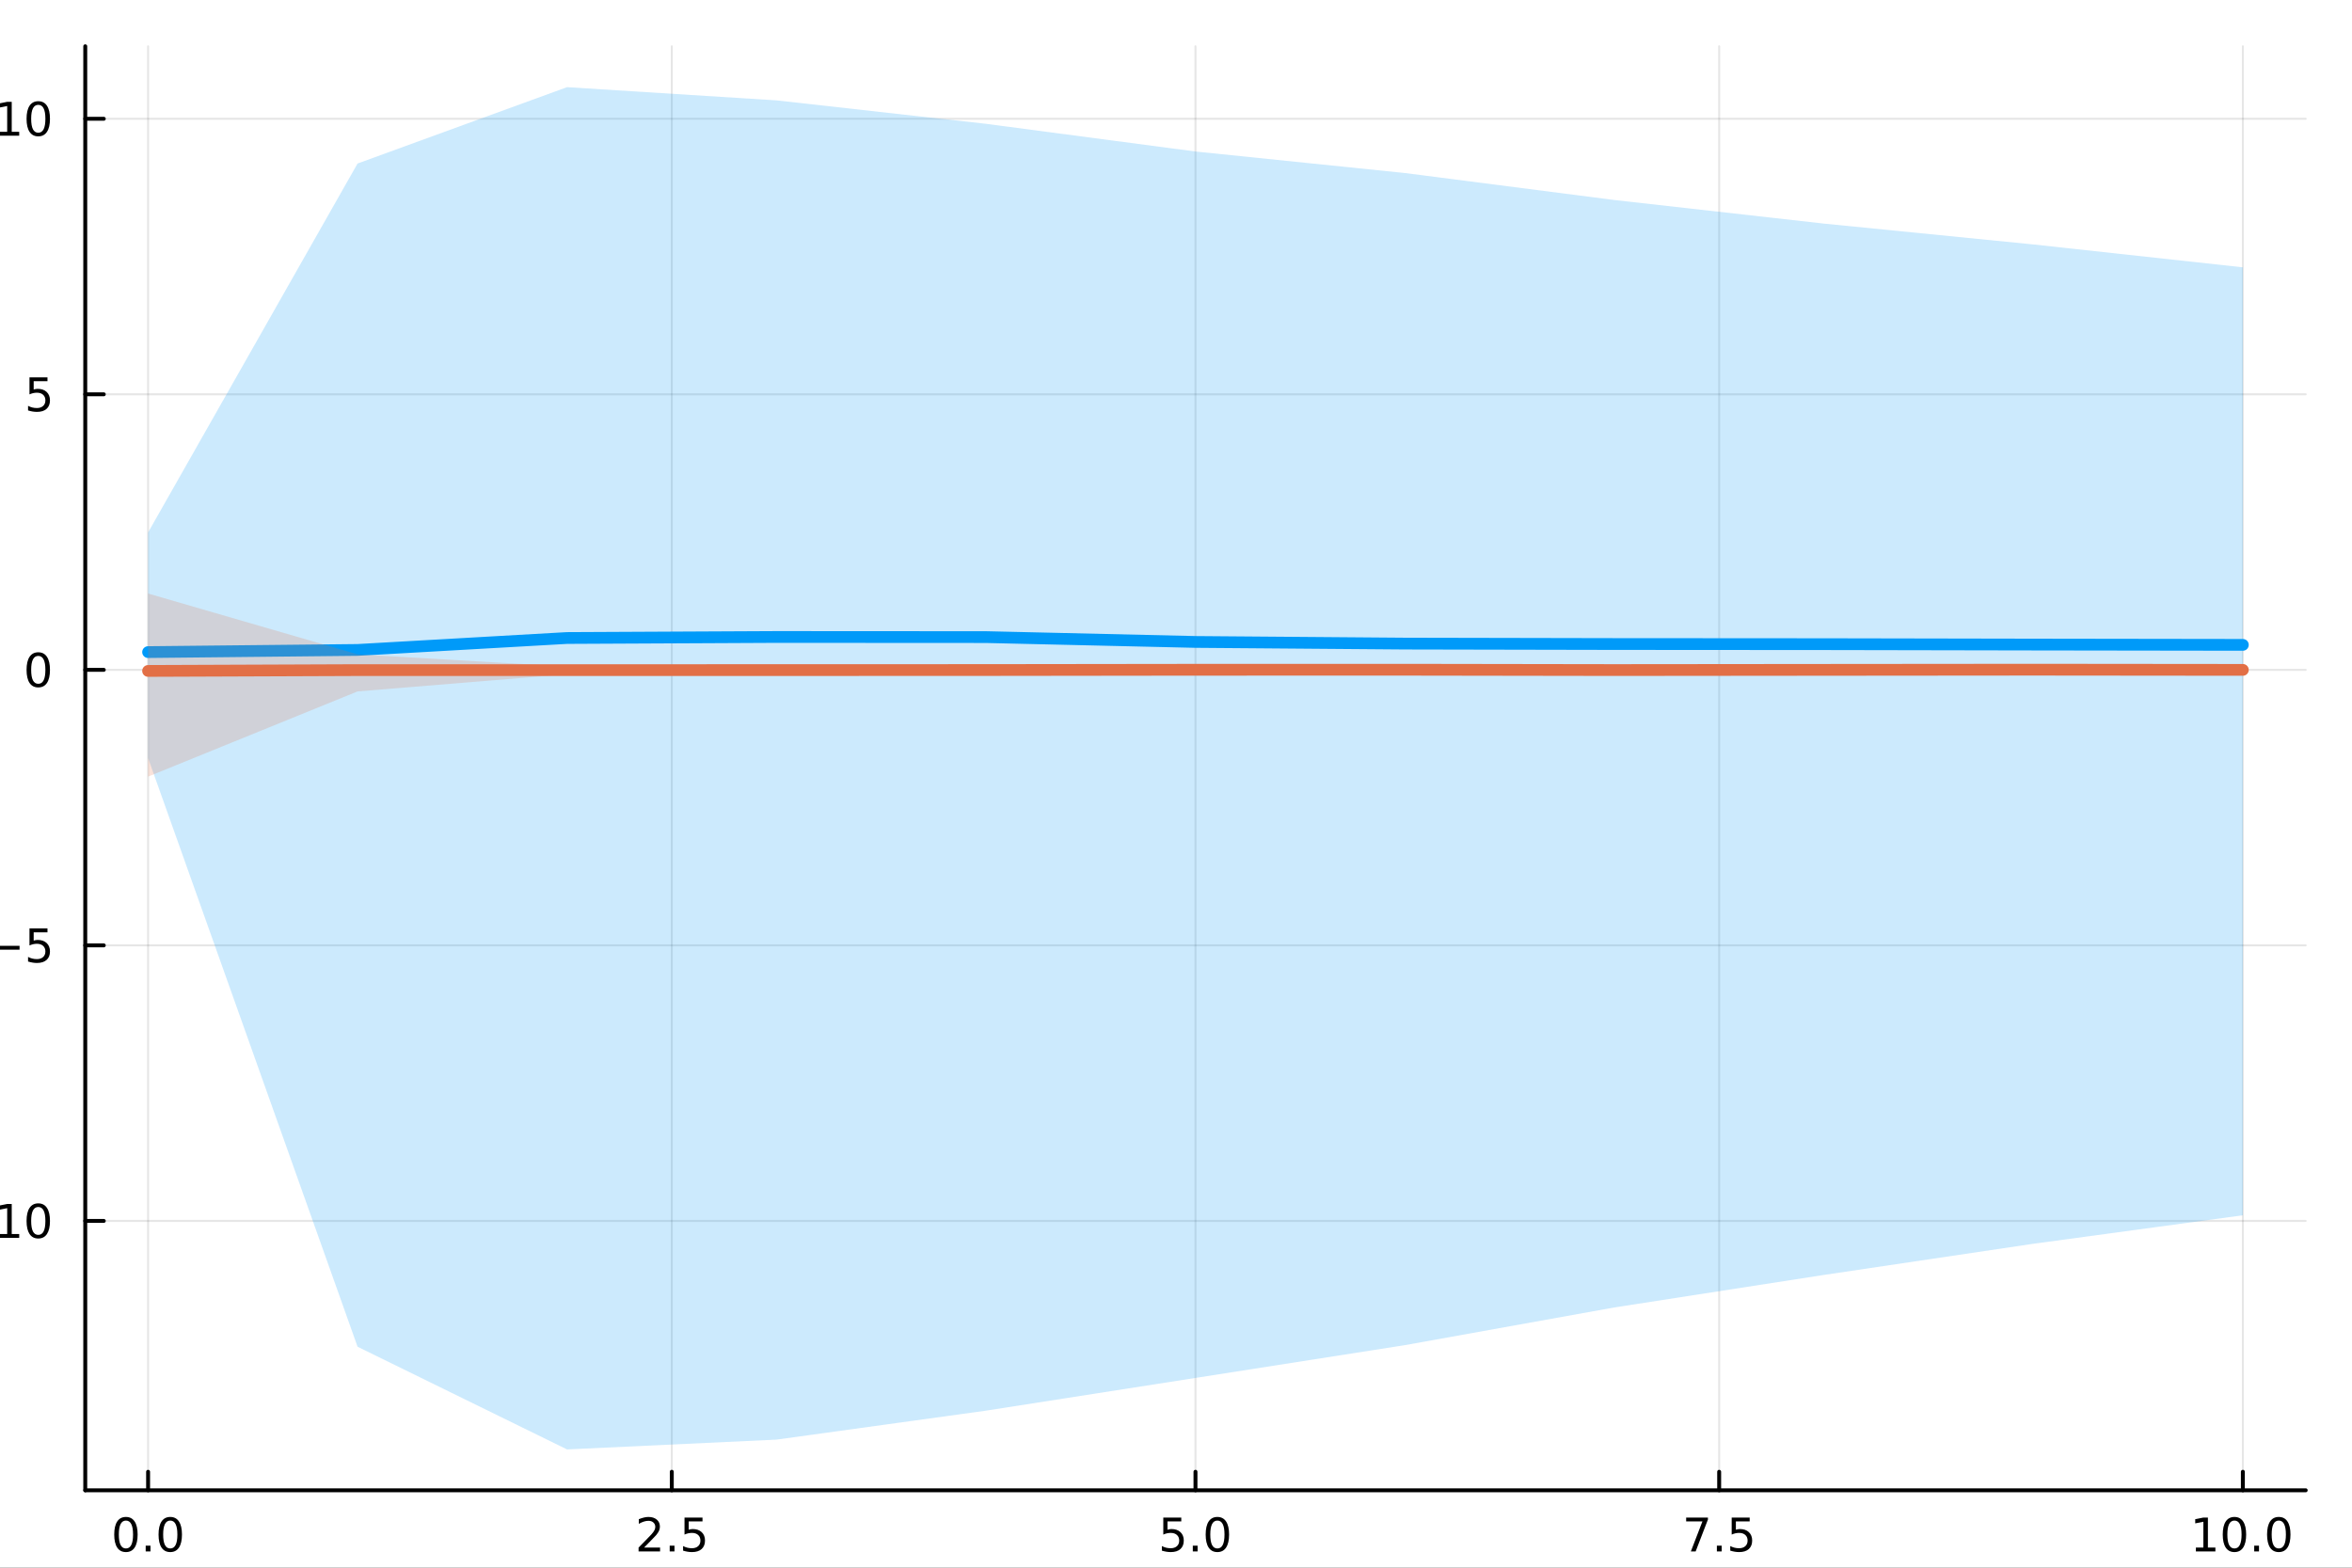 <?xml version="1.0" encoding="utf-8"?>
<svg xmlns="http://www.w3.org/2000/svg" xmlns:xlink="http://www.w3.org/1999/xlink" width="600" height="400" viewBox="0 0 2400 1600">
<rect x="0" y="0" width="2400" height="1600" fill="#333333" stroke="none"/>
<defs>
  <clipPath id="clip510">
    <rect x="0" y="0" width="2400" height="1600"/>
  </clipPath>
</defs>
<path clip-path="url(#clip510)" d="M0 1600 L2400 1600 L2400 0 L0 0  Z" fill="#ffffff" fill-rule="evenodd" fill-opacity="1"/>
<defs>
  <clipPath id="clip511">
    <rect x="480" y="0" width="1681" height="1600"/>
  </clipPath>
</defs>
<path clip-path="url(#clip510)" d="M86.992 1521.01 L2352.76 1521.01 L2352.76 47.244 L86.992 47.244  Z" fill="#ffffff" fill-rule="evenodd" fill-opacity="1"/>
<defs>
  <clipPath id="clip512">
    <rect x="86" y="47" width="2267" height="1475"/>
  </clipPath>
</defs>
<polyline clip-path="url(#clip512)" style="stroke:#000000; stroke-linecap:round; stroke-linejoin:round; stroke-width:2; stroke-opacity:0.1; fill:none" points="151.118,1521.01 151.118,47.244 "/>
<polyline clip-path="url(#clip512)" style="stroke:#000000; stroke-linecap:round; stroke-linejoin:round; stroke-width:2; stroke-opacity:0.1; fill:none" points="685.496,1521.01 685.496,47.244 "/>
<polyline clip-path="url(#clip512)" style="stroke:#000000; stroke-linecap:round; stroke-linejoin:round; stroke-width:2; stroke-opacity:0.1; fill:none" points="1219.87,1521.01 1219.87,47.244 "/>
<polyline clip-path="url(#clip512)" style="stroke:#000000; stroke-linecap:round; stroke-linejoin:round; stroke-width:2; stroke-opacity:0.1; fill:none" points="1754.25,1521.01 1754.25,47.244 "/>
<polyline clip-path="url(#clip512)" style="stroke:#000000; stroke-linecap:round; stroke-linejoin:round; stroke-width:2; stroke-opacity:0.1; fill:none" points="2288.63,1521.01 2288.63,47.244 "/>
<polyline clip-path="url(#clip510)" style="stroke:#000000; stroke-linecap:round; stroke-linejoin:round; stroke-width:4; stroke-opacity:1; fill:none" points="86.992,1521.01 2352.76,1521.01 "/>
<polyline clip-path="url(#clip510)" style="stroke:#000000; stroke-linecap:round; stroke-linejoin:round; stroke-width:4; stroke-opacity:1; fill:none" points="151.118,1521.01 151.118,1502.11 "/>
<polyline clip-path="url(#clip510)" style="stroke:#000000; stroke-linecap:round; stroke-linejoin:round; stroke-width:4; stroke-opacity:1; fill:none" points="685.496,1521.01 685.496,1502.11 "/>
<polyline clip-path="url(#clip510)" style="stroke:#000000; stroke-linecap:round; stroke-linejoin:round; stroke-width:4; stroke-opacity:1; fill:none" points="1219.87,1521.01 1219.87,1502.11 "/>
<polyline clip-path="url(#clip510)" style="stroke:#000000; stroke-linecap:round; stroke-linejoin:round; stroke-width:4; stroke-opacity:1; fill:none" points="1754.25,1521.01 1754.25,1502.11 "/>
<polyline clip-path="url(#clip510)" style="stroke:#000000; stroke-linecap:round; stroke-linejoin:round; stroke-width:4; stroke-opacity:1; fill:none" points="2288.63,1521.01 2288.63,1502.11 "/>
<path clip-path="url(#clip510)" d="M128.502 1551.93 Q124.891 1551.93 123.062 1555.49 Q121.257 1559.03 121.257 1566.16 Q121.257 1573.27 123.062 1576.83 Q124.891 1580.38 128.502 1580.38 Q132.136 1580.38 133.942 1576.83 Q135.77 1573.27 135.77 1566.16 Q135.77 1559.03 133.942 1555.49 Q132.136 1551.93 128.502 1551.93 M128.502 1548.22 Q134.312 1548.22 137.368 1552.83 Q140.446 1557.41 140.446 1566.16 Q140.446 1574.89 137.368 1579.5 Q134.312 1584.08 128.502 1584.08 Q122.692 1584.08 119.613 1579.5 Q116.558 1574.89 116.558 1566.16 Q116.558 1557.41 119.613 1552.83 Q122.692 1548.22 128.502 1548.22 Z" fill="#000000" fill-rule="nonzero" fill-opacity="1" /><path clip-path="url(#clip510)" d="M148.664 1577.53 L153.548 1577.53 L153.548 1583.41 L148.664 1583.41 L148.664 1577.53 Z" fill="#000000" fill-rule="nonzero" fill-opacity="1" /><path clip-path="url(#clip510)" d="M173.733 1551.93 Q170.122 1551.93 168.293 1555.49 Q166.488 1559.03 166.488 1566.16 Q166.488 1573.27 168.293 1576.83 Q170.122 1580.38 173.733 1580.38 Q177.367 1580.38 179.173 1576.83 Q181.002 1573.27 181.002 1566.16 Q181.002 1559.03 179.173 1555.49 Q177.367 1551.93 173.733 1551.93 M173.733 1548.22 Q179.543 1548.22 182.599 1552.83 Q185.678 1557.41 185.678 1566.16 Q185.678 1574.89 182.599 1579.5 Q179.543 1584.08 173.733 1584.08 Q167.923 1584.08 164.844 1579.5 Q161.789 1574.89 161.789 1566.16 Q161.789 1557.41 164.844 1552.83 Q167.923 1548.22 173.733 1548.22 Z" fill="#000000" fill-rule="nonzero" fill-opacity="1" /><path clip-path="url(#clip510)" d="M657.232 1579.47 L673.551 1579.47 L673.551 1583.41 L651.607 1583.41 L651.607 1579.47 Q654.269 1576.72 658.852 1572.09 Q663.459 1567.44 664.639 1566.09 Q666.885 1563.57 667.764 1561.83 Q668.667 1560.07 668.667 1558.38 Q668.667 1555.63 666.723 1553.89 Q664.801 1552.16 661.7 1552.16 Q659.501 1552.16 657.047 1552.92 Q654.616 1553.69 651.839 1555.24 L651.839 1550.51 Q654.663 1549.38 657.116 1548.8 Q659.57 1548.22 661.607 1548.22 Q666.977 1548.22 670.172 1550.91 Q673.366 1553.59 673.366 1558.08 Q673.366 1560.21 672.556 1562.13 Q671.769 1564.03 669.663 1566.63 Q669.084 1567.3 665.982 1570.51 Q662.88 1573.71 657.232 1579.47 Z" fill="#000000" fill-rule="nonzero" fill-opacity="1" /><path clip-path="url(#clip510)" d="M683.366 1577.53 L688.25 1577.53 L688.25 1583.41 L683.366 1583.41 L683.366 1577.53 Z" fill="#000000" fill-rule="nonzero" fill-opacity="1" /><path clip-path="url(#clip510)" d="M698.482 1548.85 L716.838 1548.85 L716.838 1552.78 L702.764 1552.78 L702.764 1561.26 Q703.783 1560.91 704.801 1560.75 Q705.82 1560.56 706.838 1560.56 Q712.625 1560.56 716.005 1563.73 Q719.384 1566.9 719.384 1572.32 Q719.384 1577.9 715.912 1581 Q712.44 1584.08 706.121 1584.08 Q703.945 1584.08 701.676 1583.71 Q699.431 1583.34 697.023 1582.6 L697.023 1577.9 Q699.107 1579.03 701.329 1579.59 Q703.551 1580.14 706.028 1580.14 Q710.033 1580.14 712.371 1578.04 Q714.709 1575.93 714.709 1572.32 Q714.709 1568.71 712.371 1566.6 Q710.033 1564.5 706.028 1564.5 Q704.153 1564.5 702.278 1564.91 Q700.426 1565.33 698.482 1566.21 L698.482 1548.85 Z" fill="#000000" fill-rule="nonzero" fill-opacity="1" /><path clip-path="url(#clip510)" d="M1187.04 1548.85 L1205.39 1548.85 L1205.39 1552.78 L1191.32 1552.78 L1191.32 1561.26 Q1192.34 1560.91 1193.36 1560.75 Q1194.38 1560.56 1195.39 1560.56 Q1201.18 1560.56 1204.56 1563.73 Q1207.94 1566.9 1207.94 1572.32 Q1207.94 1577.9 1204.47 1581 Q1201 1584.08 1194.68 1584.08 Q1192.5 1584.08 1190.23 1583.71 Q1187.99 1583.34 1185.58 1582.6 L1185.58 1577.9 Q1187.66 1579.03 1189.89 1579.59 Q1192.11 1580.14 1194.58 1580.14 Q1198.59 1580.14 1200.93 1578.04 Q1203.27 1575.93 1203.27 1572.32 Q1203.27 1568.71 1200.93 1566.6 Q1198.59 1564.5 1194.58 1564.5 Q1192.71 1564.5 1190.83 1564.91 Q1188.98 1565.33 1187.04 1566.21 L1187.04 1548.85 Z" fill="#000000" fill-rule="nonzero" fill-opacity="1" /><path clip-path="url(#clip510)" d="M1217.15 1577.53 L1222.04 1577.53 L1222.04 1583.41 L1217.15 1583.41 L1217.15 1577.53 Z" fill="#000000" fill-rule="nonzero" fill-opacity="1" /><path clip-path="url(#clip510)" d="M1242.22 1551.93 Q1238.61 1551.93 1236.78 1555.49 Q1234.98 1559.03 1234.98 1566.16 Q1234.98 1573.27 1236.78 1576.83 Q1238.61 1580.38 1242.22 1580.38 Q1245.86 1580.38 1247.66 1576.83 Q1249.49 1573.27 1249.49 1566.16 Q1249.49 1559.03 1247.66 1555.49 Q1245.86 1551.93 1242.22 1551.93 M1242.22 1548.22 Q1248.03 1548.22 1251.09 1552.83 Q1254.17 1557.41 1254.17 1566.16 Q1254.17 1574.89 1251.09 1579.5 Q1248.03 1584.08 1242.22 1584.08 Q1236.41 1584.08 1233.33 1579.5 Q1230.28 1574.89 1230.28 1566.16 Q1230.28 1557.41 1233.33 1552.83 Q1236.41 1548.22 1242.22 1548.22 Z" fill="#000000" fill-rule="nonzero" fill-opacity="1" /><path clip-path="url(#clip510)" d="M1720.57 1548.85 L1742.79 1548.85 L1742.79 1550.84 L1730.25 1583.41 L1725.36 1583.41 L1737.17 1552.78 L1720.57 1552.78 L1720.57 1548.85 Z" fill="#000000" fill-rule="nonzero" fill-opacity="1" /><path clip-path="url(#clip510)" d="M1751.91 1577.53 L1756.8 1577.53 L1756.8 1583.41 L1751.91 1583.41 L1751.91 1577.53 Z" fill="#000000" fill-rule="nonzero" fill-opacity="1" /><path clip-path="url(#clip510)" d="M1767.03 1548.85 L1785.39 1548.85 L1785.39 1552.78 L1771.31 1552.78 L1771.31 1561.26 Q1772.33 1560.91 1773.35 1560.75 Q1774.37 1560.56 1775.39 1560.56 Q1781.17 1560.56 1784.55 1563.73 Q1787.93 1566.9 1787.93 1572.32 Q1787.93 1577.9 1784.46 1581 Q1780.99 1584.08 1774.67 1584.08 Q1772.49 1584.08 1770.22 1583.71 Q1767.98 1583.34 1765.57 1582.6 L1765.57 1577.9 Q1767.65 1579.03 1769.88 1579.59 Q1772.1 1580.14 1774.58 1580.14 Q1778.58 1580.14 1780.92 1578.04 Q1783.26 1575.93 1783.26 1572.32 Q1783.26 1568.71 1780.92 1566.6 Q1778.58 1564.5 1774.58 1564.5 Q1772.7 1564.5 1770.83 1564.91 Q1768.97 1565.33 1767.03 1566.21 L1767.03 1548.85 Z" fill="#000000" fill-rule="nonzero" fill-opacity="1" /><path clip-path="url(#clip510)" d="M2240.7 1579.47 L2248.34 1579.47 L2248.34 1553.11 L2240.03 1554.77 L2240.03 1550.51 L2248.3 1548.85 L2252.97 1548.85 L2252.97 1579.47 L2260.61 1579.47 L2260.61 1583.41 L2240.7 1583.41 L2240.7 1579.47 Z" fill="#000000" fill-rule="nonzero" fill-opacity="1" /><path clip-path="url(#clip510)" d="M2280.05 1551.93 Q2276.44 1551.93 2274.61 1555.49 Q2272.81 1559.03 2272.81 1566.16 Q2272.81 1573.27 2274.61 1576.83 Q2276.44 1580.38 2280.05 1580.38 Q2283.69 1580.38 2285.49 1576.83 Q2287.32 1573.27 2287.32 1566.16 Q2287.32 1559.03 2285.49 1555.49 Q2283.69 1551.93 2280.05 1551.93 M2280.05 1548.22 Q2285.86 1548.22 2288.92 1552.83 Q2292 1557.41 2292 1566.16 Q2292 1574.89 2288.92 1579.5 Q2285.86 1584.08 2280.05 1584.08 Q2274.24 1584.08 2271.17 1579.5 Q2268.11 1574.89 2268.11 1566.16 Q2268.11 1557.41 2271.17 1552.83 Q2274.24 1548.22 2280.05 1548.22 Z" fill="#000000" fill-rule="nonzero" fill-opacity="1" /><path clip-path="url(#clip510)" d="M2300.22 1577.53 L2305.1 1577.53 L2305.1 1583.41 L2300.22 1583.41 L2300.22 1577.53 Z" fill="#000000" fill-rule="nonzero" fill-opacity="1" /><path clip-path="url(#clip510)" d="M2325.29 1551.93 Q2321.67 1551.93 2319.85 1555.49 Q2318.04 1559.03 2318.04 1566.16 Q2318.04 1573.27 2319.85 1576.83 Q2321.67 1580.38 2325.29 1580.38 Q2328.92 1580.38 2330.73 1576.83 Q2332.55 1573.27 2332.55 1566.16 Q2332.55 1559.03 2330.73 1555.49 Q2328.92 1551.93 2325.29 1551.93 M2325.29 1548.22 Q2331.1 1548.22 2334.15 1552.83 Q2337.23 1557.41 2337.23 1566.16 Q2337.23 1574.89 2334.15 1579.5 Q2331.1 1584.08 2325.29 1584.08 Q2319.48 1584.08 2316.4 1579.5 Q2313.34 1574.89 2313.34 1566.16 Q2313.34 1557.41 2316.4 1552.83 Q2319.48 1548.22 2325.29 1548.22 Z" fill="#000000" fill-rule="nonzero" fill-opacity="1" /><polyline clip-path="url(#clip512)" style="stroke:#000000; stroke-linecap:round; stroke-linejoin:round; stroke-width:2; stroke-opacity:0.1; fill:none" points="86.992,1246.08 2352.76,1246.08 "/>
<polyline clip-path="url(#clip512)" style="stroke:#000000; stroke-linecap:round; stroke-linejoin:round; stroke-width:2; stroke-opacity:0.1; fill:none" points="86.992,964.866 2352.76,964.866 "/>
<polyline clip-path="url(#clip512)" style="stroke:#000000; stroke-linecap:round; stroke-linejoin:round; stroke-width:2; stroke-opacity:0.1; fill:none" points="86.992,683.647 2352.76,683.647 "/>
<polyline clip-path="url(#clip512)" style="stroke:#000000; stroke-linecap:round; stroke-linejoin:round; stroke-width:2; stroke-opacity:0.1; fill:none" points="86.992,402.429 2352.76,402.429 "/>
<polyline clip-path="url(#clip512)" style="stroke:#000000; stroke-linecap:round; stroke-linejoin:round; stroke-width:2; stroke-opacity:0.1; fill:none" points="86.992,121.21 2352.76,121.21 "/>
<polyline clip-path="url(#clip510)" style="stroke:#000000; stroke-linecap:round; stroke-linejoin:round; stroke-width:4; stroke-opacity:1; fill:none" points="86.992,1521.01 86.992,47.244 "/>
<polyline clip-path="url(#clip510)" style="stroke:#000000; stroke-linecap:round; stroke-linejoin:round; stroke-width:4; stroke-opacity:1; fill:none" points="86.992,1246.08 105.89,1246.08 "/>
<polyline clip-path="url(#clip510)" style="stroke:#000000; stroke-linecap:round; stroke-linejoin:round; stroke-width:4; stroke-opacity:1; fill:none" points="86.992,964.866 105.89,964.866 "/>
<polyline clip-path="url(#clip510)" style="stroke:#000000; stroke-linecap:round; stroke-linejoin:round; stroke-width:4; stroke-opacity:1; fill:none" points="86.992,683.647 105.89,683.647 "/>
<polyline clip-path="url(#clip510)" style="stroke:#000000; stroke-linecap:round; stroke-linejoin:round; stroke-width:4; stroke-opacity:1; fill:none" points="86.992,402.429 105.89,402.429 "/>
<polyline clip-path="url(#clip510)" style="stroke:#000000; stroke-linecap:round; stroke-linejoin:round; stroke-width:4; stroke-opacity:1; fill:none" points="86.992,121.21 105.89,121.21 "/>
<path clip-path="url(#clip510)" d="M-40.882 1246.54 L-11.207 1246.54 L-11.207 1250.47 L-40.882 1250.47 L-40.882 1246.54 Z" fill="#000000" fill-rule="nonzero" fill-opacity="1" /><path clip-path="url(#clip510)" d="M-0.304 1259.43 L7.335 1259.43 L7.335 1233.06 L-0.975 1234.73 L-0.975 1230.47 L7.289 1228.8 L11.965 1228.8 L11.965 1259.43 L19.603 1259.43 L19.603 1263.36 L-0.304 1263.36 L-0.304 1259.43 Z" fill="#000000" fill-rule="nonzero" fill-opacity="1" /><path clip-path="url(#clip510)" d="M39.048 1231.88 Q35.437 1231.88 33.608 1235.45 Q31.802 1238.99 31.802 1246.12 Q31.802 1253.23 33.608 1256.79 Q35.437 1260.33 39.048 1260.33 Q42.682 1260.33 44.487 1256.79 Q46.316 1253.23 46.316 1246.12 Q46.316 1238.99 44.487 1235.45 Q42.682 1231.88 39.048 1231.88 M39.048 1228.18 Q44.858 1228.18 47.913 1232.79 Q50.992 1237.37 50.992 1246.12 Q50.992 1254.85 47.913 1259.45 Q44.858 1264.04 39.048 1264.04 Q33.238 1264.04 30.159 1259.45 Q27.103 1254.85 27.103 1246.12 Q27.103 1237.37 30.159 1232.79 Q33.238 1228.18 39.048 1228.18 Z" fill="#000000" fill-rule="nonzero" fill-opacity="1" /><path clip-path="url(#clip510)" d="M-9.725 965.317 L19.951 965.317 L19.951 969.252 L-9.725 969.252 L-9.725 965.317 Z" fill="#000000" fill-rule="nonzero" fill-opacity="1" /><path clip-path="url(#clip510)" d="M30.09 947.586 L48.446 947.586 L48.446 951.521 L34.372 951.521 L34.372 959.993 Q35.39 959.646 36.409 959.484 Q37.427 959.299 38.446 959.299 Q44.233 959.299 47.612 962.47 Q50.992 965.641 50.992 971.058 Q50.992 976.637 47.52 979.738 Q44.048 982.817 37.728 982.817 Q35.552 982.817 33.284 982.447 Q31.038 982.076 28.631 981.336 L28.631 976.637 Q30.715 977.771 32.937 978.326 Q35.159 978.882 37.636 978.882 Q41.64 978.882 43.978 976.775 Q46.316 974.669 46.316 971.058 Q46.316 967.447 43.978 965.34 Q41.64 963.234 37.636 963.234 Q35.761 963.234 33.886 963.651 Q32.034 964.067 30.09 964.947 L30.09 947.586 Z" fill="#000000" fill-rule="nonzero" fill-opacity="1" /><path clip-path="url(#clip510)" d="M39.048 669.446 Q35.437 669.446 33.608 673.011 Q31.802 676.552 31.802 683.682 Q31.802 690.789 33.608 694.353 Q35.437 697.895 39.048 697.895 Q42.682 697.895 44.487 694.353 Q46.316 690.789 46.316 683.682 Q46.316 676.552 44.487 673.011 Q42.682 669.446 39.048 669.446 M39.048 665.742 Q44.858 665.742 47.913 670.349 Q50.992 674.932 50.992 683.682 Q50.992 692.409 47.913 697.015 Q44.858 701.599 39.048 701.599 Q33.238 701.599 30.159 697.015 Q27.103 692.409 27.103 683.682 Q27.103 674.932 30.159 670.349 Q33.238 665.742 39.048 665.742 Z" fill="#000000" fill-rule="nonzero" fill-opacity="1" /><path clip-path="url(#clip510)" d="M30.09 385.149 L48.446 385.149 L48.446 389.084 L34.372 389.084 L34.372 397.556 Q35.39 397.209 36.409 397.047 Q37.427 396.862 38.446 396.862 Q44.233 396.862 47.612 400.033 Q50.992 403.204 50.992 408.621 Q50.992 414.2 47.52 417.301 Q44.048 420.38 37.728 420.38 Q35.552 420.38 33.284 420.01 Q31.038 419.639 28.631 418.899 L28.631 414.2 Q30.715 415.334 32.937 415.889 Q35.159 416.445 37.636 416.445 Q41.64 416.445 43.978 414.339 Q46.316 412.232 46.316 408.621 Q46.316 405.01 43.978 402.903 Q41.64 400.797 37.636 400.797 Q35.761 400.797 33.886 401.214 Q32.034 401.63 30.09 402.51 L30.09 385.149 Z" fill="#000000" fill-rule="nonzero" fill-opacity="1" /><path clip-path="url(#clip510)" d="M-0.304 134.555 L7.335 134.555 L7.335 108.19 L-0.975 109.856 L-0.975 105.597 L7.289 103.93 L11.965 103.93 L11.965 134.555 L19.603 134.555 L19.603 138.49 L-0.304 138.49 L-0.304 134.555 Z" fill="#000000" fill-rule="nonzero" fill-opacity="1" /><path clip-path="url(#clip510)" d="M39.048 107.009 Q35.437 107.009 33.608 110.574 Q31.802 114.116 31.802 121.245 Q31.802 128.352 33.608 131.916 Q35.437 135.458 39.048 135.458 Q42.682 135.458 44.487 131.916 Q46.316 128.352 46.316 121.245 Q46.316 114.116 44.487 110.574 Q42.682 107.009 39.048 107.009 M39.048 103.305 Q44.858 103.305 47.913 107.912 Q50.992 112.495 50.992 121.245 Q50.992 129.972 47.913 134.578 Q44.858 139.162 39.048 139.162 Q33.238 139.162 30.159 134.578 Q27.103 129.972 27.103 121.245 Q27.103 112.495 30.159 107.912 Q33.238 103.305 39.048 103.305 Z" fill="#000000" fill-rule="nonzero" fill-opacity="1" /><path clip-path="url(#clip512)" d="M151.118 773.701 L364.869 1374.49 L578.62 1479.3 L792.371 1469.29 L1006.12 1439.73 L1219.87 1406.33 L1433.63 1372.86 L1647.38 1334.39 L1861.13 1301.21 L2074.88 1269.4 L2288.63 1240.34 L2288.63 272.829 L2074.88 249.486 L1861.13 228.206 L1647.38 204.142 L1433.63 176.602 L1219.87 154.626 L1006.12 126.369 L792.371 102.446 L578.62 88.954 L364.869 166.878 L151.118 543.417  Z" fill="#009af9" fill-rule="evenodd" fill-opacity="0.2"/>
<polyline clip-path="url(#clip512)" style="stroke:#009af9; stroke-linecap:round; stroke-linejoin:round; stroke-width:12; stroke-opacity:1; fill:none" points="151.118,665.548 364.869,663.339 578.62,651.158 792.371,650.108 1006.12,650.231 1219.87,655.173 1433.63,656.866 1647.38,657.3 1861.13,657.444 2074.88,657.843 2288.63,658.154 "/>
<path clip-path="url(#clip512)" d="M151.118 792.588 L364.869 705.667 L578.62 688.109 L792.371 684.885 L1006.12 684.66 L1219.87 684.577 L1433.63 684.639 L1647.38 684.81 L1861.13 684.583 L2074.88 684.422 L2288.63 684.77 L2288.63 682.568 L2074.88 682.591 L1861.13 682.919 L1647.38 683.018 L1433.63 682.64 L1219.87 682.866 L1006.12 682.867 L792.371 682.398 L578.62 680.36 L364.869 667.83 L151.118 605.753  Z" fill="#e26f46" fill-rule="evenodd" fill-opacity="0.2"/>
<polyline clip-path="url(#clip512)" style="stroke:#e26f46; stroke-linecap:round; stroke-linejoin:round; stroke-width:12; stroke-opacity:1; fill:none" points="151.118,684.756 364.869,683.924 578.62,683.925 792.371,683.917 1006.12,683.844 1219.87,683.576 1433.63,683.544 1647.38,683.872 1861.13,683.671 2074.88,683.482 2288.63,683.688 "/>
</svg>

